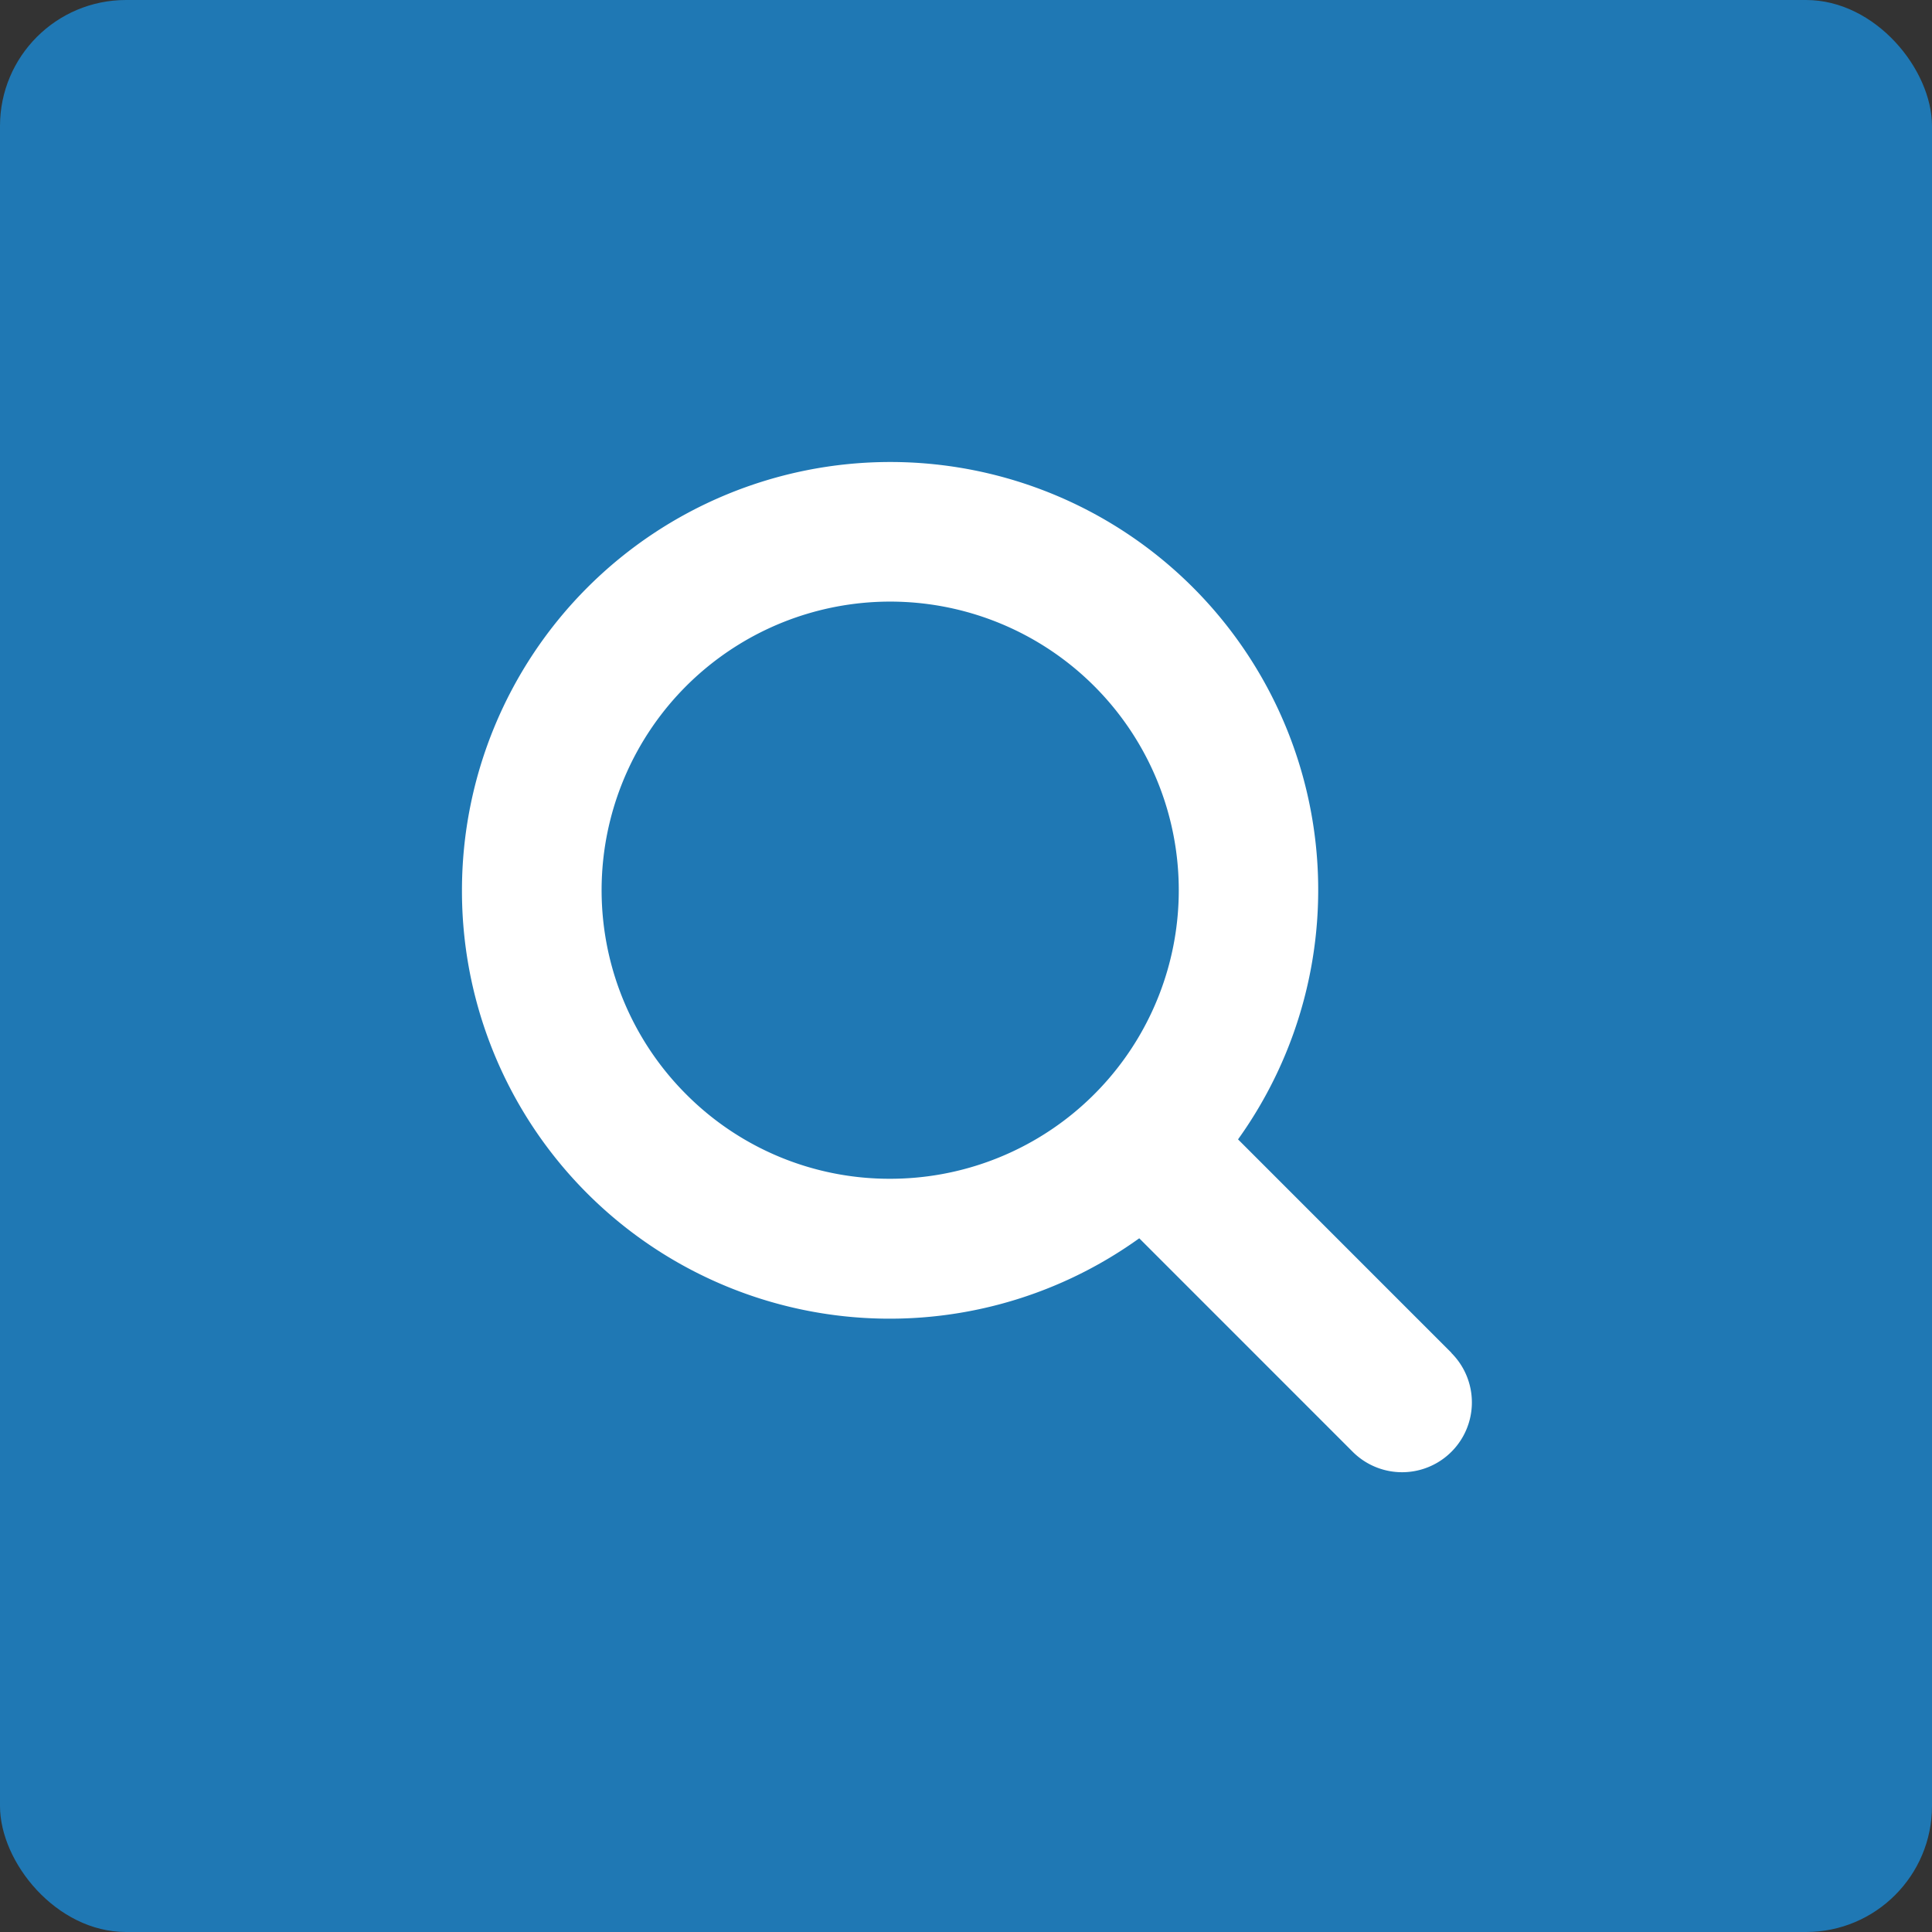 <svg xmlns="http://www.w3.org/2000/svg" width="46" height="46" viewBox="0 0 46 46"><rect x="0" y="0" width="46" height="46" fill="#333333" stroke="none"/><g transform="translate(10507 23786)"><rect width="46" height="46" rx="3" transform="translate(-10507 -23786)" fill="#1f78b4"/><g transform="translate(-10496.001 -23775)"><path d="M23.56,21.211l-5.082-5.083A10.19,10.19,0,0,0,10.2,0,10.2,10.2,0,0,0,0,10.2a10.183,10.183,0,0,0,16.126,8.283l5.082,5.083a1.662,1.662,0,1,0,2.351-2.351ZM5.338,15.054A6.871,6.871,0,1,1,10.2,17.066,6.828,6.828,0,0,1,5.338,15.054Z" transform="translate(0 0)" fill="#fff"/></g></g></svg>